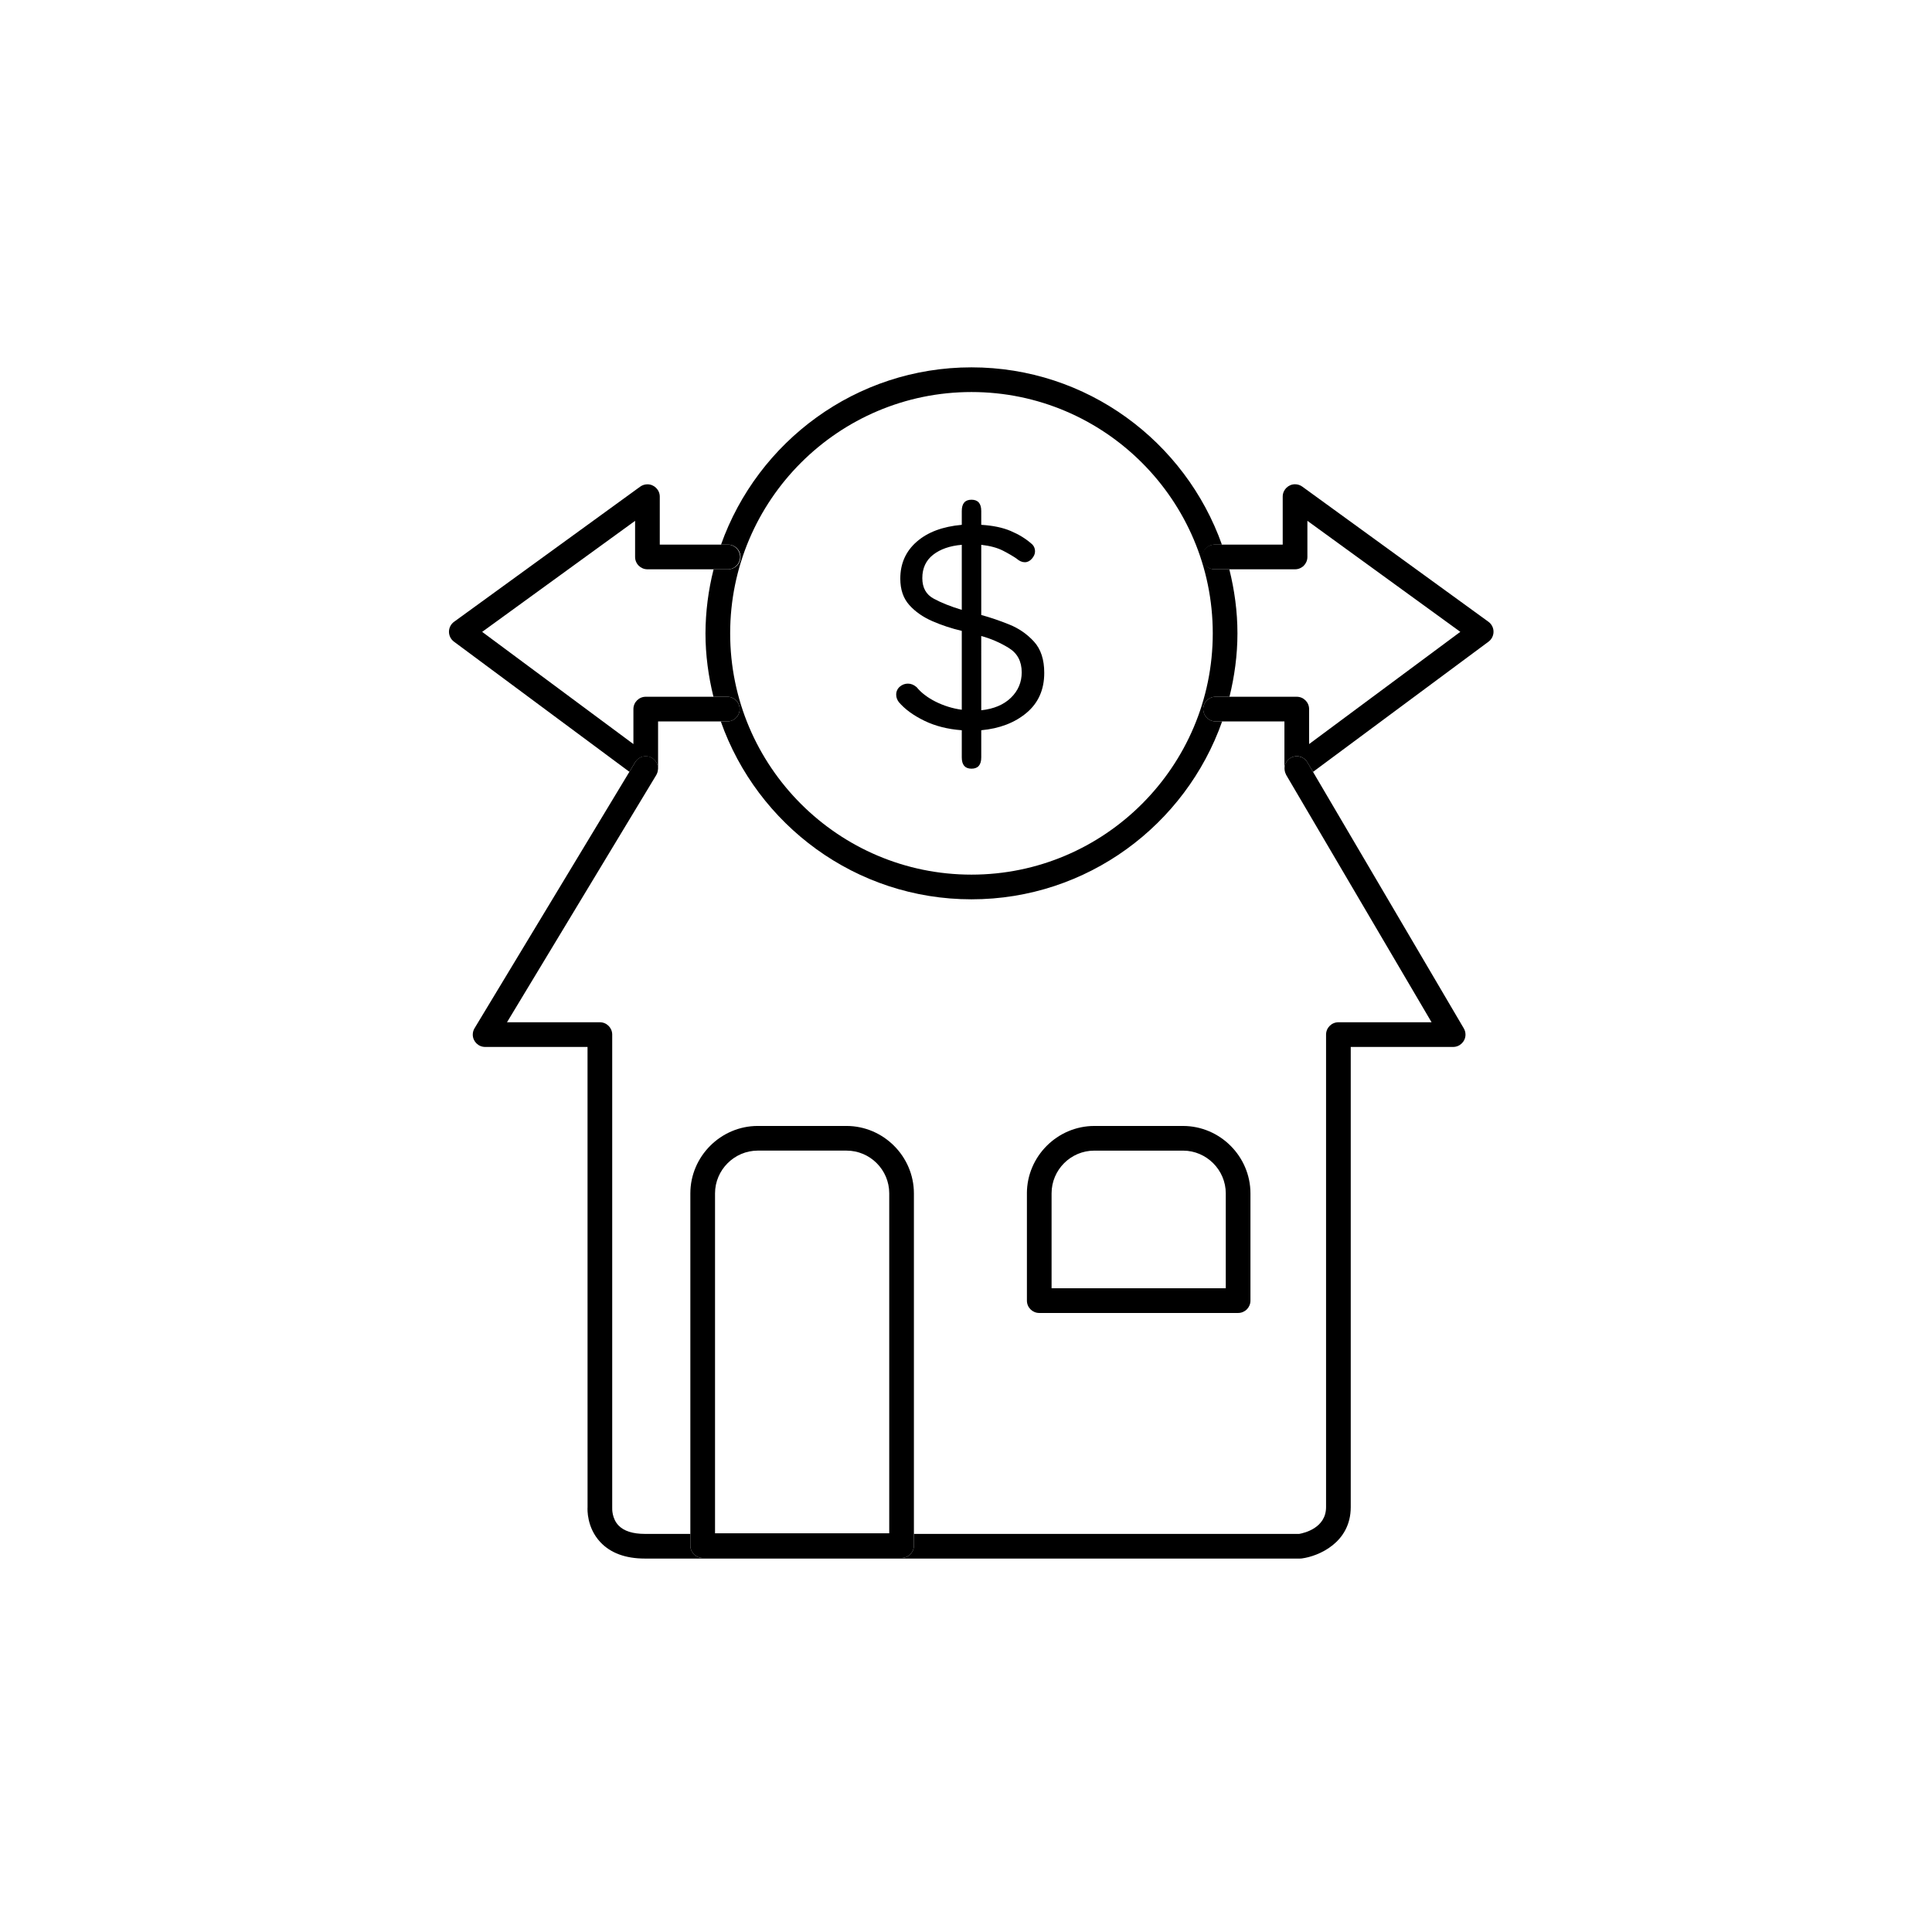 <?xml version="1.0" encoding="UTF-8" standalone="no"?>
<!DOCTYPE svg PUBLIC "-//W3C//DTD SVG 1.1//EN" "http://www.w3.org/Graphics/SVG/1.1/DTD/svg11.dtd">
<svg width="100%" height="100%" viewBox="0 0 142 142" version="1.1" xmlns="http://www.w3.org/2000/svg" xmlns:xlink="http://www.w3.org/1999/xlink" xml:space="preserve" xmlns:serif="http://www.serif.com/" style="fill-rule:evenodd;clip-rule:evenodd;stroke-linejoin:round;stroke-miterlimit:2;">
    <g>
        <g>
            <g>
                <g>
                    <g>
                        <path d="M71.402,28.814C81.182,28.814 89.137,36.77 89.137,46.55C89.137,56.33 81.181,64.285 71.402,64.285C61.622,64.285 53.666,56.329 53.666,46.55C53.666,36.77 61.622,28.814 71.402,28.814M54.428,40.937C54.428,41.437 54.022,41.843 53.522,41.843L52.449,41.843C52.059,43.382 51.858,44.963 51.852,46.55C51.852,48.158 52.069,49.714 52.437,51.21L53.459,51.21C53.957,51.21 54.366,51.619 54.366,52.117C54.366,52.615 53.957,53.024 53.459,53.024L52.977,53.024C55.657,60.627 62.894,66.099 71.402,66.099C79.909,66.099 87.145,60.627 89.826,53.024L89.314,53.024C88.828,53.008 88.437,52.604 88.437,52.117C88.437,51.631 88.828,51.227 89.314,51.211L90.366,51.211C90.734,49.714 90.951,48.158 90.951,46.55C90.951,44.925 90.73,43.354 90.354,41.843L89.252,41.843C88.766,41.827 88.375,41.423 88.375,40.936C88.375,40.45 88.766,40.046 89.252,40.03L89.809,40.03C87.116,32.45 79.893,27 71.402,27C62.91,27 55.687,32.45 52.994,40.03L53.522,40.03C54.022,40.03 54.428,40.435 54.428,40.937" style="fill-rule:nonzero;"/>
                    </g>
                    <g>
                        <clipPath id="_clip1">
                            <rect x="33" y="27" width="76.772" height="87.553"/>
                        </clipPath>
                        <g clip-path="url(#_clip1)">
                            <path d="M47.93,55.715C48.224,55.895 48.39,56.229 48.356,56.572C48.359,56.545 48.368,56.519 48.368,56.491L48.368,53.025L53.458,53.025C53.956,53.025 54.365,52.616 54.365,52.118C54.365,51.62 53.956,51.211 53.458,51.211L47.461,51.211C46.961,51.211 46.555,51.617 46.555,52.118L46.555,54.689L35.439,46.442L46.679,38.281L46.679,40.937C46.679,41.437 47.086,41.843 47.587,41.843L53.521,41.843C54.007,41.827 54.398,41.423 54.398,40.936C54.398,40.45 54.007,40.046 53.521,40.03L48.493,40.03L48.493,36.502C48.493,36.005 48.083,35.596 47.586,35.596C47.395,35.596 47.209,35.656 47.054,35.768L33.374,45.7C33.139,45.87 32.999,46.143 32.999,46.434C32.999,46.721 33.136,46.992 33.367,47.162L46.259,56.727L46.685,56.022C46.849,55.75 47.143,55.584 47.46,55.584C47.626,55.584 47.788,55.629 47.93,55.715" style="fill-rule:nonzero;"/>
                        </g>
                    </g>
                    <g>
                        <clipPath id="_clip2">
                            <rect x="33" y="27" width="76.772" height="87.553"/>
                        </clipPath>
                        <g clip-path="url(#_clip2)">
                            <path d="M109.772,46.428C109.772,46.14 109.632,45.868 109.398,45.699L95.718,35.767C95.563,35.653 95.375,35.592 95.183,35.592C94.687,35.592 94.278,36 94.278,36.497C94.278,36.498 94.278,36.5 94.278,36.501L94.278,40.029L89.252,40.029C88.754,40.029 88.345,40.438 88.345,40.936C88.345,41.434 88.754,41.843 89.252,41.843L95.186,41.843C95.686,41.843 96.092,41.437 96.092,40.936L96.092,38.28L107.332,46.44L96.218,54.688L96.218,52.118C96.218,51.617 95.811,51.211 95.311,51.211L89.313,51.211C88.827,51.227 88.436,51.631 88.436,52.118C88.436,52.604 88.827,53.008 89.313,53.024L94.404,53.024L94.404,56.49C94.404,56.515 94.412,56.539 94.414,56.563C94.412,56.537 94.411,56.51 94.411,56.484C94.411,55.989 94.818,55.582 95.313,55.582C95.633,55.582 95.931,55.753 96.092,56.03L96.505,56.733L109.405,47.162C109.637,46.99 109.773,46.717 109.772,46.428" style="fill-rule:nonzero;"/>
                        </g>
                    </g>
                    <g>
                        <path d="M94.85,55.708C94.525,55.903 94.356,56.282 94.427,56.654C94.443,56.747 94.474,56.837 94.519,56.921C94.524,56.931 94.524,56.941 94.529,56.95L105.219,75.135L98.371,75.135C97.871,75.135 97.464,75.541 97.464,76.042L97.464,110.772C97.464,112.313 95.844,112.678 95.49,112.74L67.171,112.74L67.171,113.601C67.171,114.101 66.765,114.508 66.265,114.508L51.647,114.508C51.149,114.508 50.74,114.099 50.74,113.601L50.74,112.74L47.4,112.74C46.508,112.74 45.855,112.53 45.46,112.118C44.97,111.608 44.995,110.892 44.997,110.834L44.997,76.042C44.997,75.542 44.591,75.135 44.09,75.135L37.264,75.135L48.235,56.965L48.239,56.959C48.241,56.955 48.241,56.949 48.243,56.946C48.309,56.832 48.348,56.704 48.358,56.572C48.362,56.54 48.363,56.507 48.363,56.475C48.363,55.981 47.957,55.575 47.463,55.575C47.144,55.575 46.847,55.745 46.686,56.021L46.26,56.727L34.88,75.573C34.794,75.715 34.748,75.878 34.748,76.044C34.748,76.54 35.156,76.949 35.653,76.949C35.654,76.949 35.656,76.949 35.657,76.949L43.183,76.949L43.185,110.775C43.175,110.925 43.116,112.268 44.124,113.345C44.874,114.146 45.976,114.553 47.4,114.553L95.56,114.553C95.6,114.553 95.64,114.55 95.68,114.545C96.925,114.379 99.278,113.377 99.278,110.773L99.278,76.949L106.804,76.949C106.805,76.949 106.805,76.949 106.806,76.949C107.303,76.949 107.712,76.54 107.712,76.043C107.712,75.881 107.669,75.722 107.586,75.582L96.505,56.732L96.092,56.03C95.839,55.602 95.28,55.457 94.851,55.708" style="fill-rule:nonzero;"/>
                    </g>
                    <g>
                        <path d="M52.554,87.709C52.556,85.988 53.971,84.572 55.692,84.569L62.218,84.569C63.948,84.569 65.358,85.978 65.358,87.709L65.358,112.694L52.554,112.694L52.554,87.709ZM62.218,82.756L55.692,82.756C52.976,82.759 50.743,84.993 50.74,87.709L50.74,113.6C50.74,114.1 51.147,114.507 51.647,114.507L66.265,114.507C66.765,114.507 67.171,114.101 67.171,113.6L67.171,87.709C67.168,84.993 64.935,82.76 62.219,82.756" style="fill-rule:nonzero;"/>
                    </g>
                    <g>
                        <path d="M90.093,87.709L90.093,94.687L77.29,94.687L77.29,87.71C77.29,85.979 78.7,84.57 80.43,84.57L86.956,84.57C88.677,84.573 90.092,85.989 90.094,87.71M75.477,87.71L75.477,95.595C75.477,96.095 75.883,96.502 76.383,96.502L91,96.502C91.5,96.502 91.907,96.096 91.907,95.595L91.907,87.71C91.904,84.994 89.671,82.76 86.955,82.757L80.429,82.757C77.713,82.76 75.479,84.994 75.476,87.71" style="fill-rule:nonzero;"/>
                    </g>
                    <g>
                        <path d="M72.12,46.745C72.836,46.941 73.521,47.239 74.153,47.63C74.78,48.019 75.095,48.614 75.095,49.418C75.095,50.146 74.831,50.768 74.305,51.281C73.776,51.796 73.048,52.104 72.121,52.204L72.12,46.745ZM68.619,43.996C68.066,43.696 67.789,43.193 67.789,42.49C67.789,41.762 68.054,41.191 68.58,40.777C69.107,40.363 69.811,40.117 70.69,40.043L70.69,44.824C69.86,44.574 69.17,44.297 68.619,43.996M67.941,52.976C68.744,53.365 69.661,53.597 70.69,53.672L70.69,55.667C70.69,56.22 70.927,56.497 71.404,56.497C71.881,56.497 72.121,56.22 72.121,55.667L72.121,53.672C73.475,53.546 74.586,53.12 75.452,52.392C76.318,51.665 76.751,50.685 76.751,49.455C76.751,48.477 76.501,47.711 75.998,47.159C75.493,46.605 74.869,46.174 74.172,45.898C73.457,45.609 72.772,45.378 72.121,45.2L72.121,40.043C72.773,40.118 73.306,40.262 73.721,40.475C74.135,40.689 74.466,40.884 74.719,41.059C74.918,41.235 75.119,41.323 75.321,41.323C75.521,41.323 75.697,41.235 75.847,41.059C75.998,40.884 76.073,40.709 76.073,40.532C76.073,40.281 75.973,40.08 75.773,39.93C75.37,39.578 74.874,39.277 74.285,39.026C73.695,38.775 72.973,38.626 72.121,38.574L72.121,37.558C72.121,37.006 71.881,36.729 71.404,36.729C70.927,36.729 70.69,37.006 70.69,37.558L70.69,38.574C69.283,38.7 68.179,39.114 67.376,39.817C66.572,40.52 66.171,41.424 66.171,42.527C66.171,43.331 66.391,43.977 66.831,44.467C67.269,44.957 67.833,45.351 68.524,45.653C69.214,45.953 69.936,46.193 70.69,46.368L70.69,52.166C70.014,52.074 69.359,51.871 68.75,51.564C68.16,51.264 67.702,50.911 67.376,50.51C67.175,50.335 66.962,50.246 66.736,50.246C66.514,50.244 66.299,50.324 66.133,50.471C65.958,50.621 65.861,50.843 65.87,51.074C65.87,51.25 65.933,51.426 66.059,51.601C66.509,52.128 67.138,52.587 67.941,52.975" style="fill-rule:nonzero;"/>
                    </g>
                </g>
            </g>
        </g>
    </g>
</svg>

